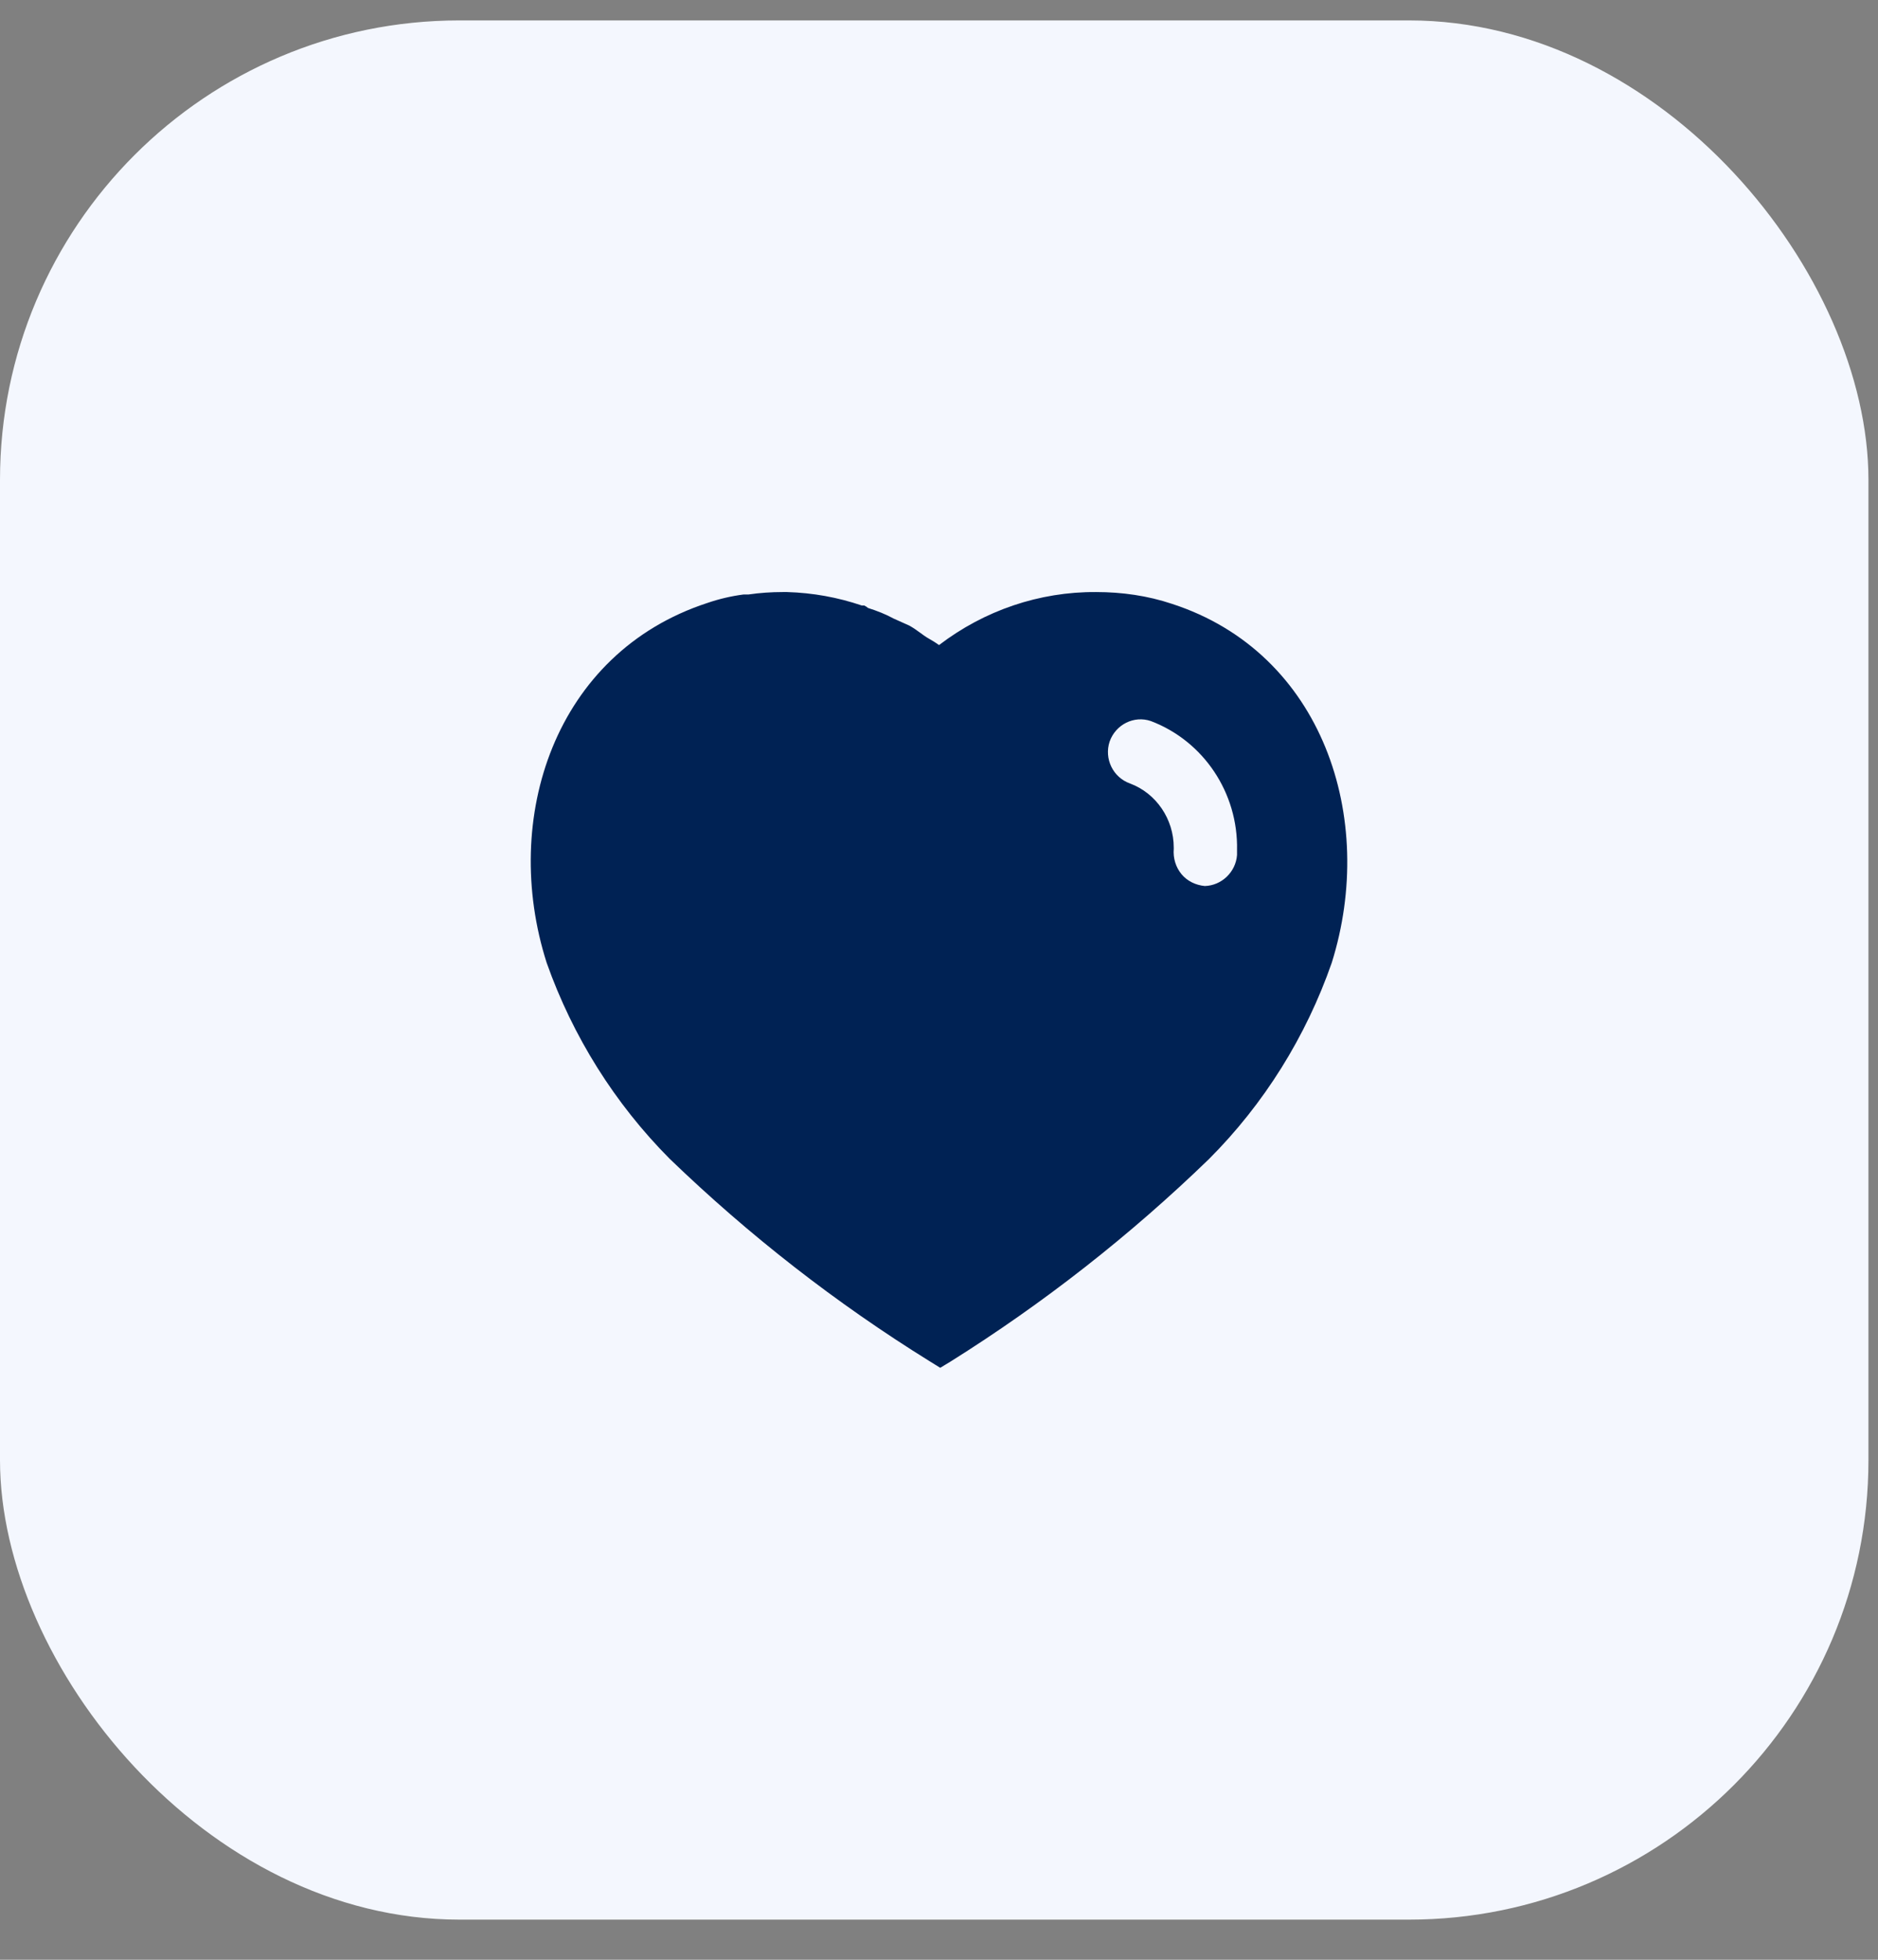 <svg width="46" height="48" viewBox="0 0 46 48" fill="none" xmlns="http://www.w3.org/2000/svg">
<rect x="0" y="0" width="46" height="48" fill="#808080" stroke="none"/>
<rect y="0.5" width="45.766" height="46.517" rx="11.254" fill="#F4F7FE"/>
<path fill-rule="evenodd" clip-rule="evenodd" d="M26.85 14.501C27.481 14.501 28.111 14.59 28.71 14.791C32.401 15.991 33.731 20.041 32.62 23.581C31.99 25.39 30.96 27.041 29.611 28.39C27.68 30.26 25.561 31.92 23.28 33.35L23.03 33.501L22.77 33.34C20.481 31.92 18.35 30.26 16.401 28.38C15.061 27.031 14.03 25.39 13.39 23.581C12.26 20.041 13.59 15.991 17.321 14.77C17.611 14.67 17.91 14.6 18.21 14.561H18.33C18.611 14.52 18.89 14.501 19.17 14.501H19.28C19.91 14.52 20.52 14.63 21.111 14.831H21.17C21.21 14.85 21.24 14.871 21.26 14.89C21.481 14.961 21.69 15.041 21.89 15.151L22.27 15.321C22.362 15.37 22.465 15.444 22.554 15.509C22.61 15.55 22.661 15.587 22.7 15.611C22.716 15.62 22.733 15.63 22.749 15.64C22.835 15.69 22.924 15.742 23 15.8C24.111 14.951 25.46 14.491 26.85 14.501ZM29.51 21.701C29.92 21.69 30.27 21.361 30.3 20.94V20.821C30.33 19.42 29.481 18.151 28.19 17.661C27.78 17.52 27.33 17.741 27.18 18.161C27.04 18.581 27.26 19.041 27.68 19.19C28.321 19.43 28.75 20.061 28.75 20.76V20.791C28.731 21.02 28.8 21.241 28.94 21.411C29.08 21.581 29.29 21.68 29.51 21.701Z" fill="#002254"/>
</svg>
